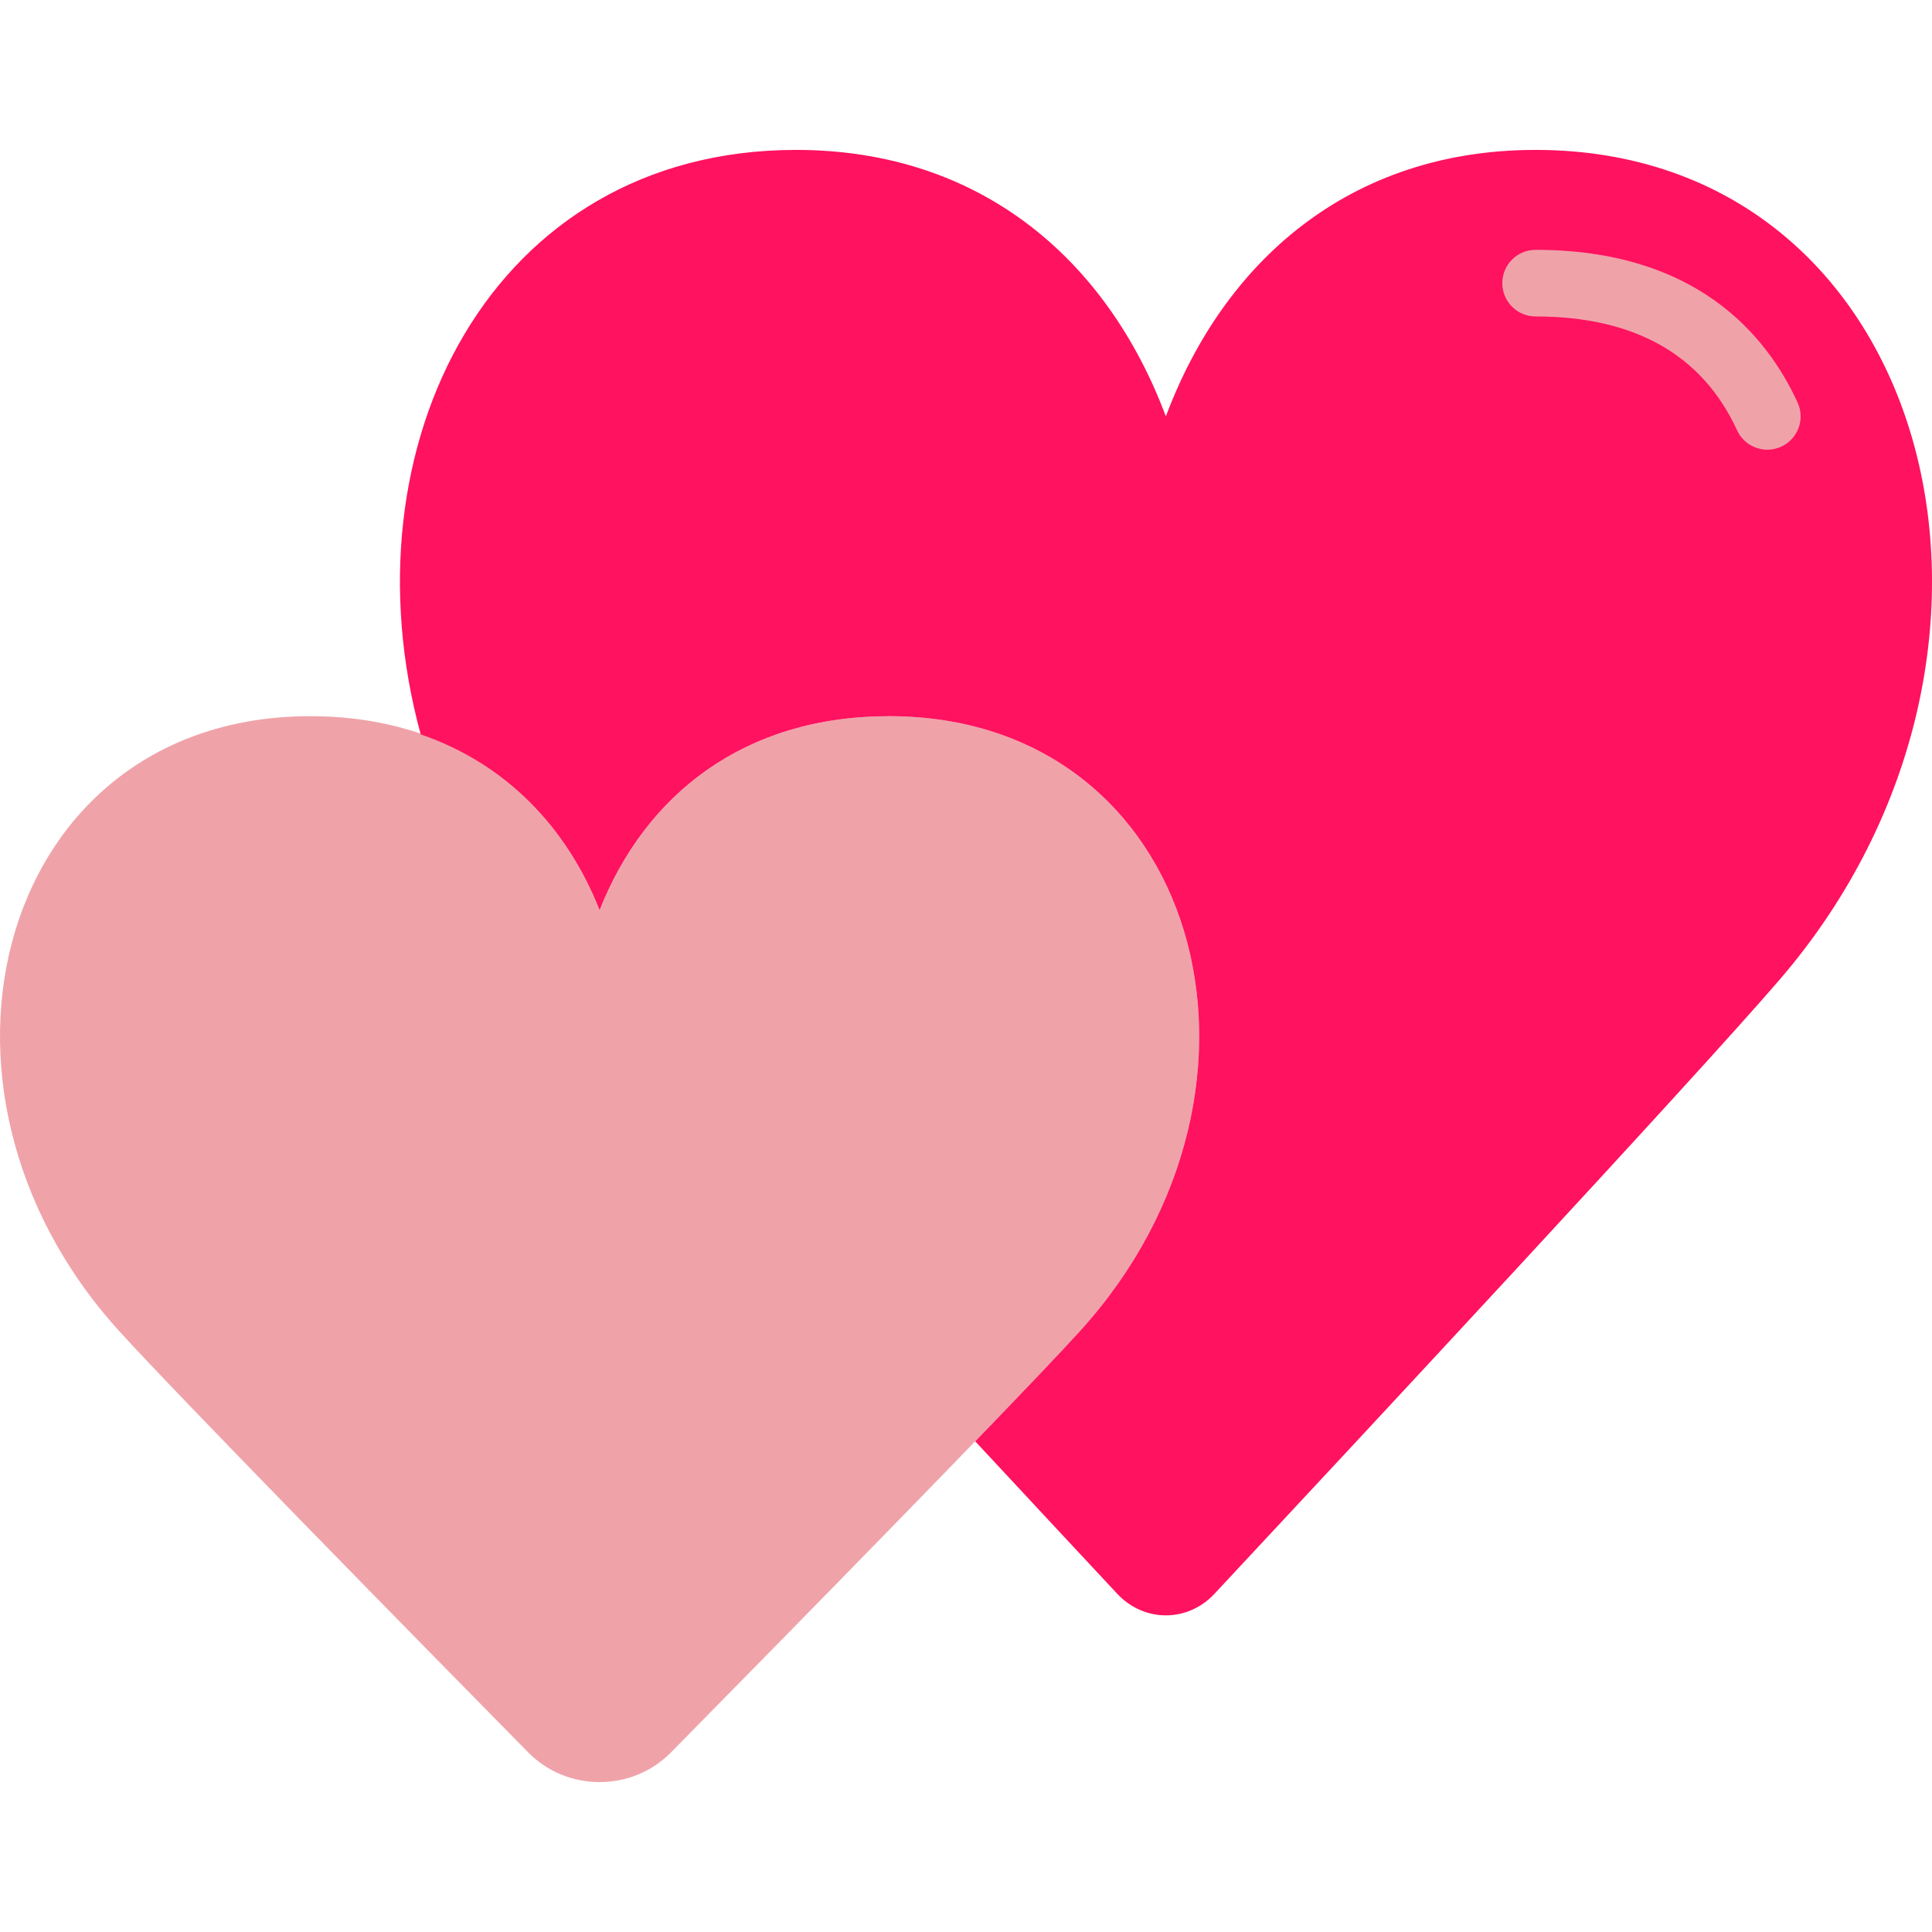<?xml version="1.0" encoding="iso-8859-1"?>
<!-- Generator: Adobe Illustrator 19.0.0, SVG Export Plug-In . SVG Version: 6.00 Build 0)  -->
<svg version="1.1" id="Layer_1" xmlns="http://www.w3.org/2000/svg" xmlns:xlink="http://www.w3.org/1999/xlink" x="0px" y="0px"
	 viewBox="0 0 503.323 503.323" style="enable-background:new 0 0 503.323 503.323;" xml:space="preserve">
<g>
	<path style="fill:#efa3a9;" d="M231.587,186.579c-37.688,0-63.462,20.393-75.385,50.549
		c-11.915-30.156-37.688-50.549-75.377-50.549c-80.766,0-107.694,96.273-49.898,160.056c15.455,17.052,75.62,78.353,106.696,109.915
		c10.127,10.292,27.041,10.292,37.168,0c31.076-31.562,91.24-92.863,106.696-109.915
		C339.28,282.852,312.352,186.579,231.587,186.579"/>
	<path style="fill:#ff125f;" d="M400.053,39.053c-48.163,0-81.096,28.741-96.325,69.424c-15.221-40.682-48.154-69.424-96.317-69.424
		c-79.655,0-118.263,77.381-97.809,152.264c22.19,7.628,38.036,24.116,46.601,45.802c11.915-30.147,37.697-50.54,75.385-50.54
		c80.766,0,107.694,96.273,49.89,160.056c-5.111,5.649-15.178,16.193-27.414,28.854c14.779,15.898,27.943,30.026,37.02,39.745
		c6.977,7.463,18.319,7.463,25.288,0c34.156-36.595,125.631-134.812,147.43-160.213C537.651,168.954,503.26,39.053,400.053,39.053"
		/>
	<path style="fill:#efa3a9;" d="M460.426,117.155c-3.28,0-6.43-1.874-7.888-5.059c-9.051-19.673-26.702-29.653-52.484-29.653
		c-4.79,0-8.678-3.888-8.678-8.678s3.888-8.678,8.678-8.678c41.307,0,59.913,21.625,68.252,39.771
		c2.005,4.348,0.095,9.502-4.261,11.507C462.874,116.903,461.641,117.155,460.426,117.155"/>
</g>
<g>
</g>
<g>
</g>
<g>
</g>
<g>
</g>
<g>
</g>
<g>
</g>
<g>
</g>
<g>
</g>
<g>
</g>
<g>
</g>
<g>
</g>
<g>
</g>
<g>
</g>
<g>
</g>
<g>
</g>
</svg>

